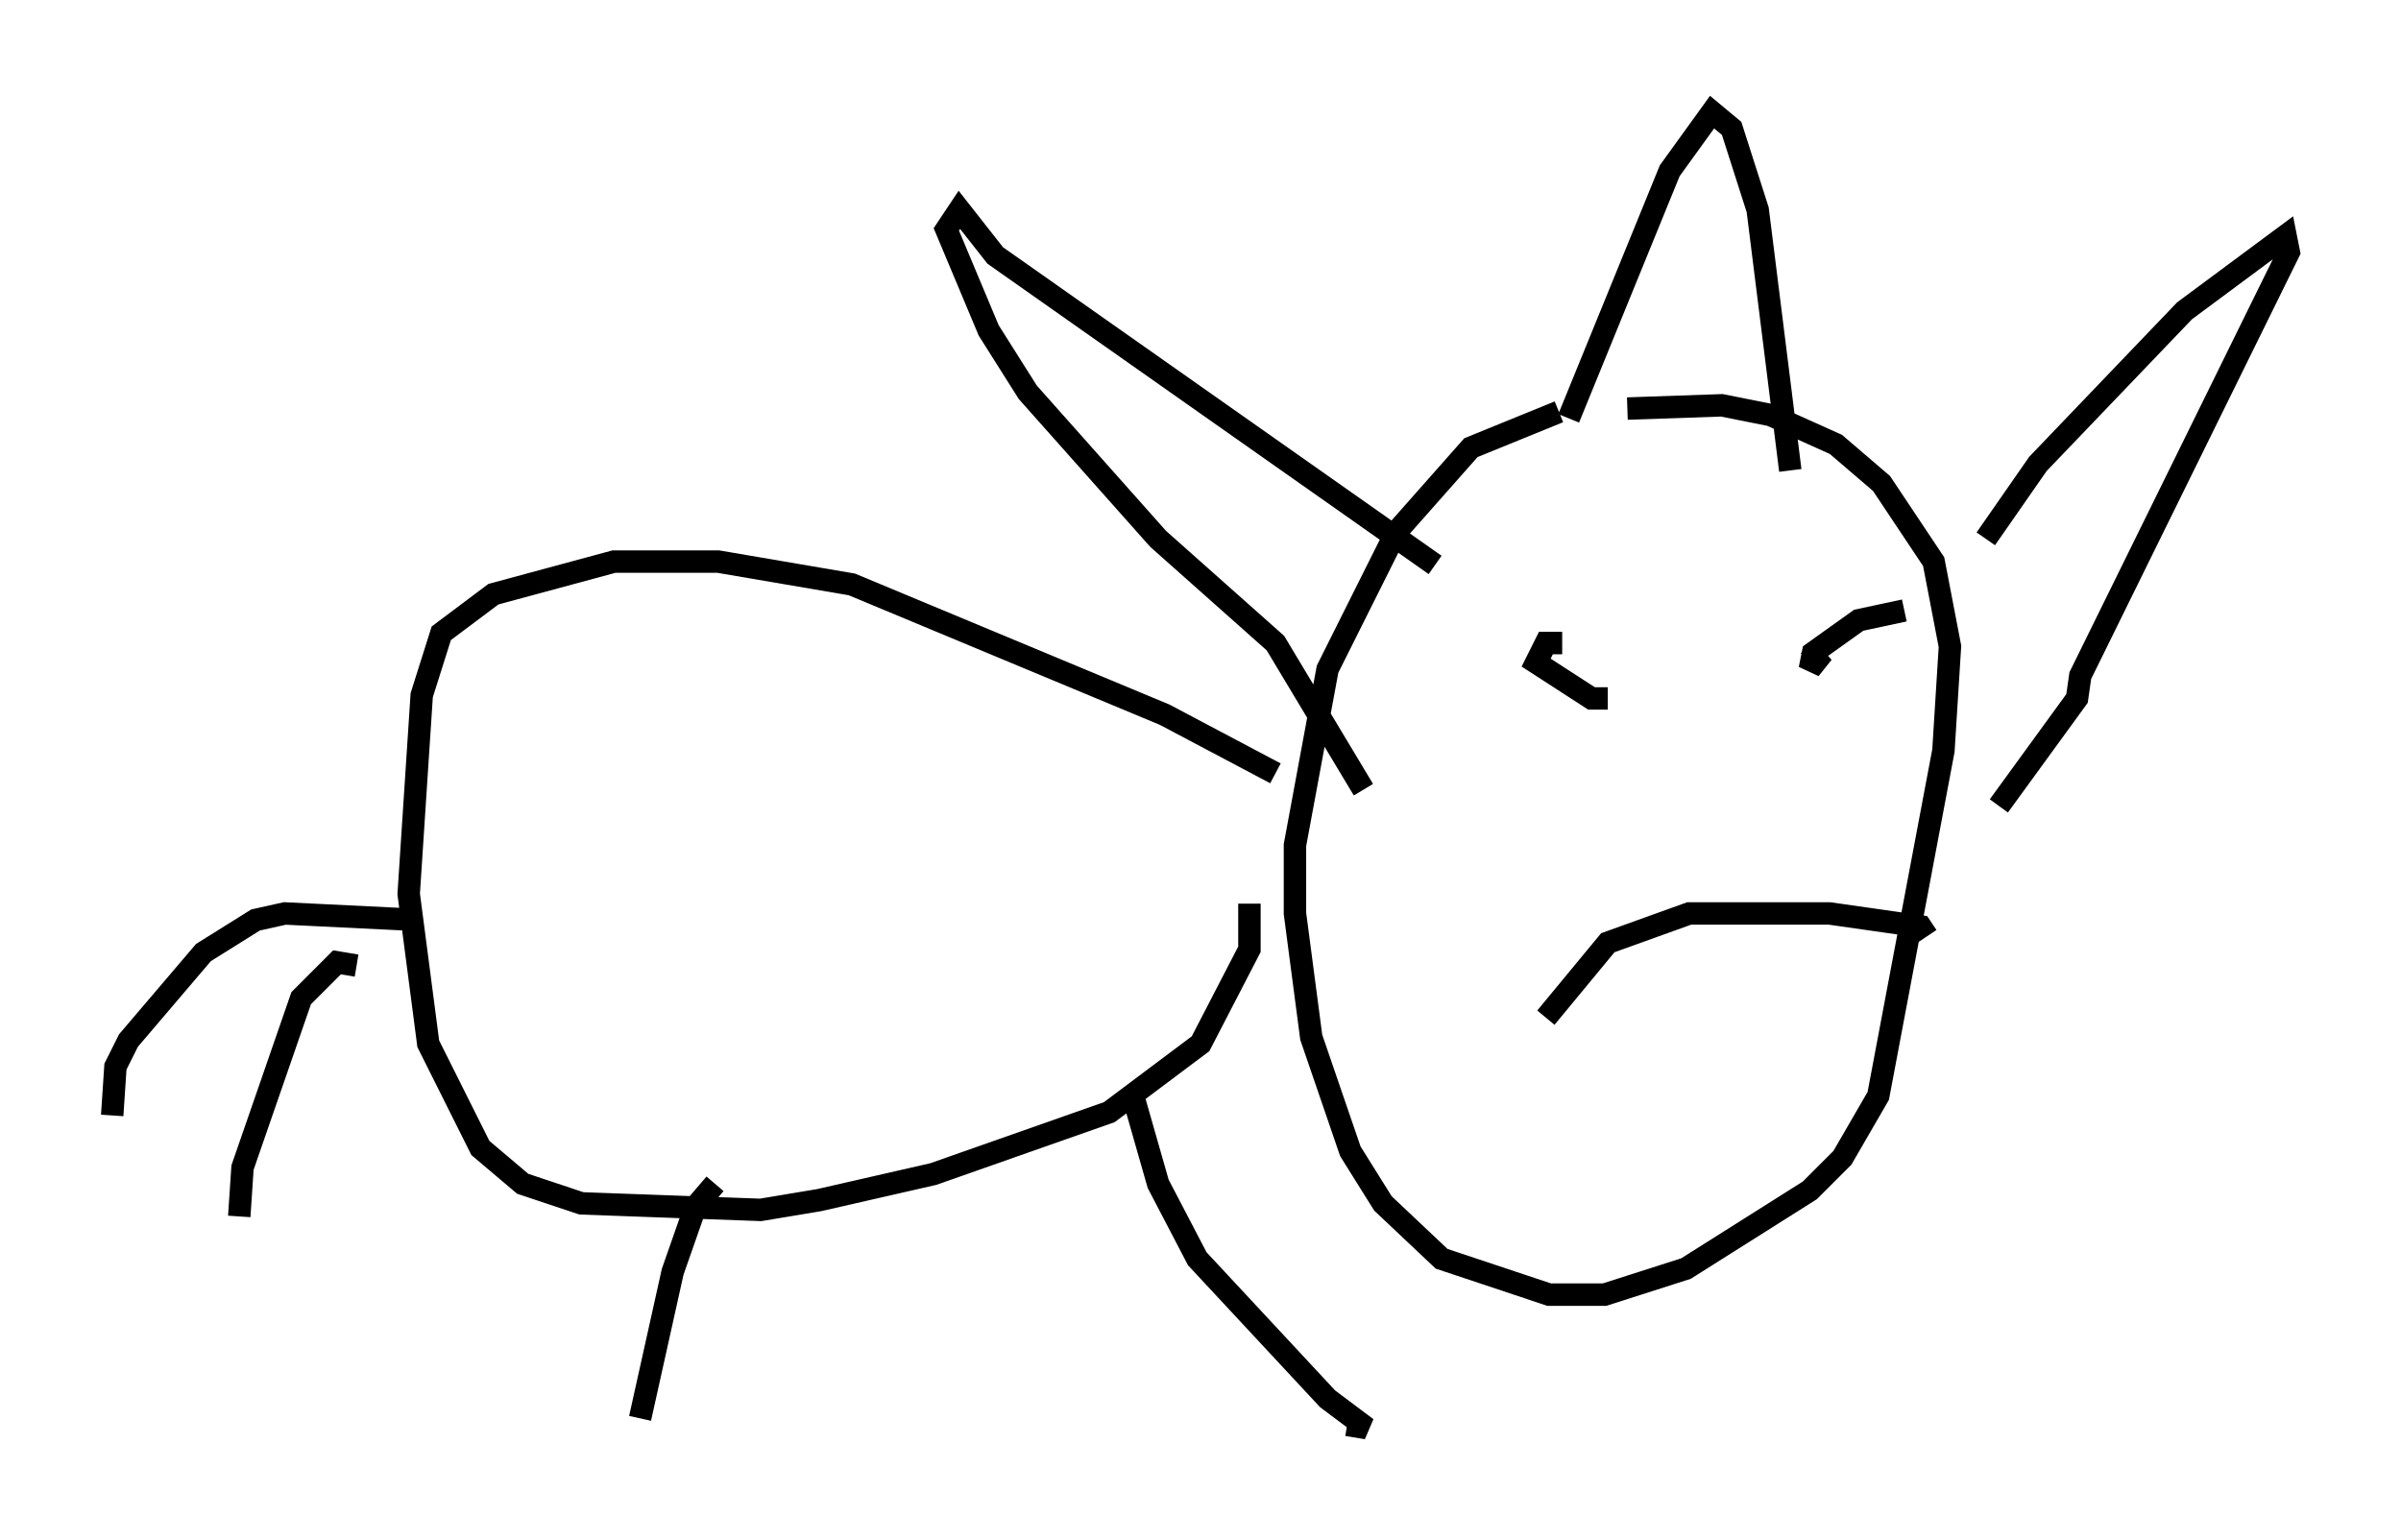 <?xml version="1.0" encoding="utf-8" ?>
<svg baseProfile="full" height="68.681" version="1.1" width="107.028" xmlns="http://www.w3.org/2000/svg" xmlns:ev="http://www.w3.org/2001/xml-events" xmlns:xlink="http://www.w3.org/1999/xlink"><defs /><rect fill="white" height="68.681" width="107.028" x="0" y="0" /><path d="M72.251, 18.944 m-2.76, -0.581 l-3.922, 1.598 -3.341, 3.777 l-3.05, 6.101 -1.453, 7.844 l0.0, 3.05 0.726, 5.52 l1.743, 5.084 1.453, 2.324 l2.615, 2.469 4.793, 1.598 l2.469, 0.0 3.631, -1.162 l5.52, -3.486 1.453, -1.453 l1.598, -2.76 2.905, -15.397 l0.291, -4.648 -0.726, -3.777 l-2.324, -3.486 -2.034, -1.743 l-2.905, -1.307 -2.179, -0.436 l-4.212, 0.145 m-8.57, 6.972 l-19.609, -13.799 -1.598, -2.034 l-0.581, 0.872 1.888, 4.503 l1.743, 2.76 5.81, 6.536 l5.229, 4.648 3.922, 6.536 m9.151, -16.559 l4.503, -11.039 1.888, -2.615 l0.872, 0.726 1.162, 3.631 l1.453, 11.62 m8.715, 3.05 l2.324, -3.341 6.536, -6.827 l4.503, -3.341 0.145, 0.726 l-9.296, 18.883 -0.145, 1.017 l-3.486, 4.793 m-19.464, -7.263 l-0.726, 0.0 -0.436, 0.872 l2.469, 1.598 0.726, 0.0 m13.218, -3.922 l-2.034, 0.436 -2.034, 1.453 l-0.145, 0.726 0.581, -0.726 l-0.726, 0.436 m-11.62, 15.832 l2.76, -3.341 3.631, -1.307 l6.246, 0.0 4.067, 0.581 l0.291, 0.436 m-29.05, -7.263 l-4.939, -2.615 -13.944, -5.81 l-5.955, -1.017 -4.648, 0.0 l-5.374, 1.453 -2.324, 1.743 l-0.872, 2.76 -0.581, 8.86 l0.872, 6.682 2.324, 4.648 l1.888, 1.598 2.615, 0.872 l7.989, 0.291 2.615, -0.436 l5.084, -1.162 7.844, -2.76 l4.067, -3.05 2.179, -4.212 l0.0, -2.034 m-23.821, 12.492 l-0.872, 1.017 -1.017, 2.905 l-1.453, 6.536 m21.933, -14.525 l1.162, 4.067 1.743, 3.341 l5.81, 6.246 1.743, 1.307 l-0.872, -0.145 m-41.397, -22.514 l-5.955, -0.291 -1.307, 0.291 l-2.324, 1.453 -3.341, 3.922 l-0.581, 1.162 -0.145, 2.179 m10.894, -6.682 l-0.872, -0.145 -1.598, 1.598 l-2.615, 7.553 -0.145, 2.179 " fill="none" stroke="black" stroke-width="1" /></svg>